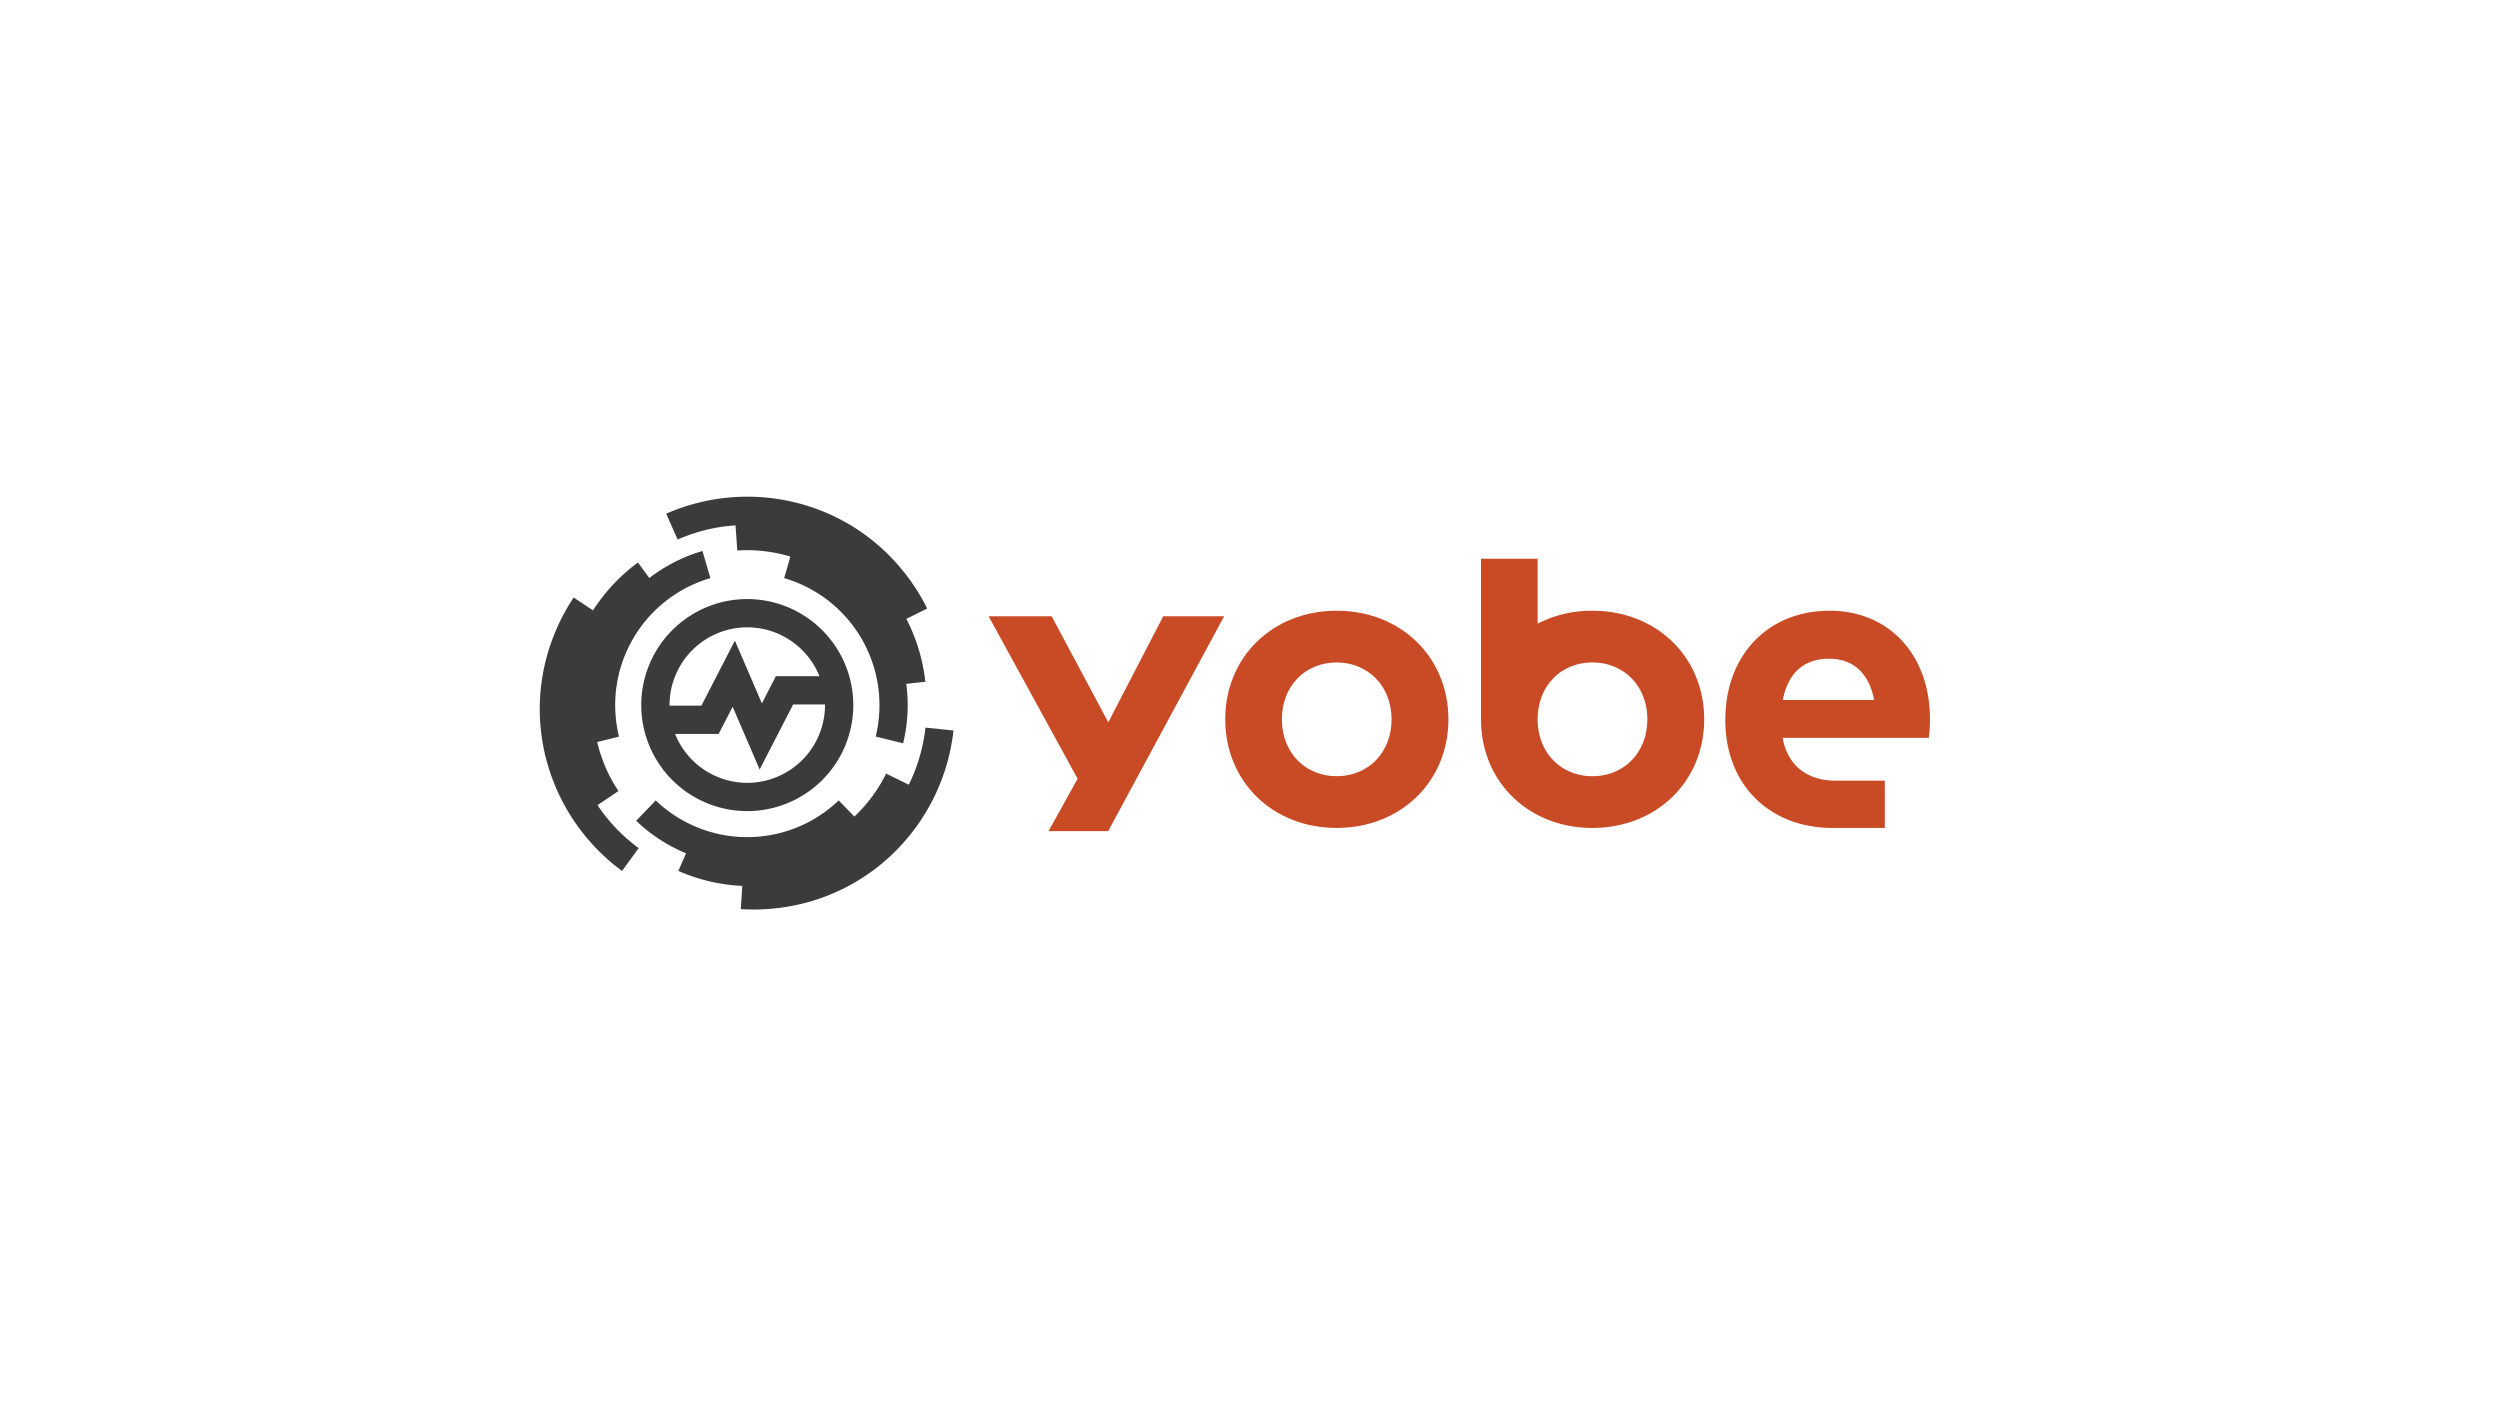 <svg id="Layer_1" data-name="Layer 1" xmlns="http://www.w3.org/2000/svg" viewBox="0 0 1440 810"><defs><style>.cls-1{fill:#3b3b3c;}.cls-2{fill:#c84b26;}</style></defs><path class="cls-1" d="M423.67,302.6l1,14.51a85.8,85.8,0,0,1,30.6,3.49L451.66,333a76.21,76.21,0,0,1,52.73,91.27l15.81,3.87a93,93,0,0,0,2.64-22,90.31,90.31,0,0,0-.84-12.24l11-1.21a103.9,103.9,0,0,0-5.64-24.12,105.77,105.77,0,0,0-5.3-12.12l12-5.91a115.8,115.8,0,0,0-15.17-23.22,114.43,114.43,0,0,0-63.08-38.43,116.37,116.37,0,0,0-72.08,7l6.59,14.88A99,99,0,0,1,423.67,302.6Z"/><path class="cls-1" d="M430.43,345.06a61.07,61.07,0,1,0,61.07,61.06A61.14,61.14,0,0,0,430.43,345.06Zm0,16.27A44.87,44.87,0,0,1,472,389.49h-25.1l-8.05,15.65L423.3,369,404,406.48H385.65c0-.12,0-.24,0-.36A44.84,44.84,0,0,1,430.43,361.33Zm0,89.59a44.86,44.86,0,0,1-41.58-28.17h25.09L422,407.11l15.56,36.11,19.29-37.45h18.37c0,.12,0,.23,0,.35A44.85,44.85,0,0,1,430.43,450.92Z"/><path class="cls-1" d="M344.16,463.75l12.08-8.11A85.91,85.91,0,0,1,344,427.4l12.55-3.1A76.2,76.2,0,0,1,409.18,333l-4.56-15.63a92.57,92.57,0,0,0-20.39,8.73A90.58,90.58,0,0,0,374,332.94L367.47,324a103.83,103.83,0,0,0-18.07,16.94,105.2,105.2,0,0,0-7.84,10.65l-11.12-7.43a116.39,116.39,0,0,0-12.52,24.74,114.5,114.5,0,0,0-1.74,73.85,116.31,116.31,0,0,0,42.11,58.91l9.59-13.14A99.17,99.17,0,0,1,344.16,463.75Z"/><path class="cls-1" d="M533.06,419.1A99.15,99.15,0,0,1,523.47,452l-13.06-6.41a85.81,85.81,0,0,1-18.31,24.76l-9-9.32a76.22,76.22,0,0,1-105.41,0l-11.25,11.75a92.25,92.25,0,0,0,17.75,13.3,90.6,90.6,0,0,0,11,5.41l-4.47,10.16a103.79,103.79,0,0,0,23.71,7.18,105,105,0,0,0,13.14,1.46l-.88,13.35q3.74.24,7.49.24a116.39,116.39,0,0,0,20.2-1.77,114.45,114.45,0,0,0,64.83-35.42,116.33,116.33,0,0,0,30-65.92Z"/><polygon class="cls-2" points="638.38 416.05 605.75 354.97 569.44 354.97 620.71 448.56 603.94 478.75 638.3 478.75 705.11 354.97 670.02 354.97 638.38 416.05"/><path class="cls-2" d="M769.89,351.78c-36.92,0-64.15,26.74-64.15,62.55s27.23,62.56,64.15,62.56,64.4-26.74,64.4-62.56S806.93,351.78,769.89,351.78Zm0,95.31c-18,0-31.52-13.5-31.52-32.76s13.49-32.75,31.52-32.75,31.65,13.5,31.65,32.75S788,447.09,769.89,447.09Z"/><path class="cls-2" d="M917.22,351.78a67.92,67.92,0,0,0-31.53,7.45V321.82H853.06v92.51c0,35.82,27.23,62.56,64.16,62.56s64.39-26.74,64.39-62.56S954.26,351.78,917.22,351.78Zm0,95.31c-18,0-31.53-13.5-31.53-32.76s13.49-32.75,31.53-32.75,31.64,13.5,31.64,32.75S935.37,447.09,917.22,447.09Z"/><path class="cls-2" d="M1111.66,414.21c0-37-23.55-62.43-57.77-62.43-35.57,0-60.11,25.64-60.11,62.92s25.4,62.19,61.7,62.19h30.18V449.66h-28.34c-15.08,0-27.35-7.48-30.54-24.65h84.27A91.52,91.52,0,0,0,1111.66,414.21Zm-84.76-11c2.82-14.84,11.53-23.79,26.74-23.79,13.86,0,22.94,8.46,25.88,23.79Z"/></svg>